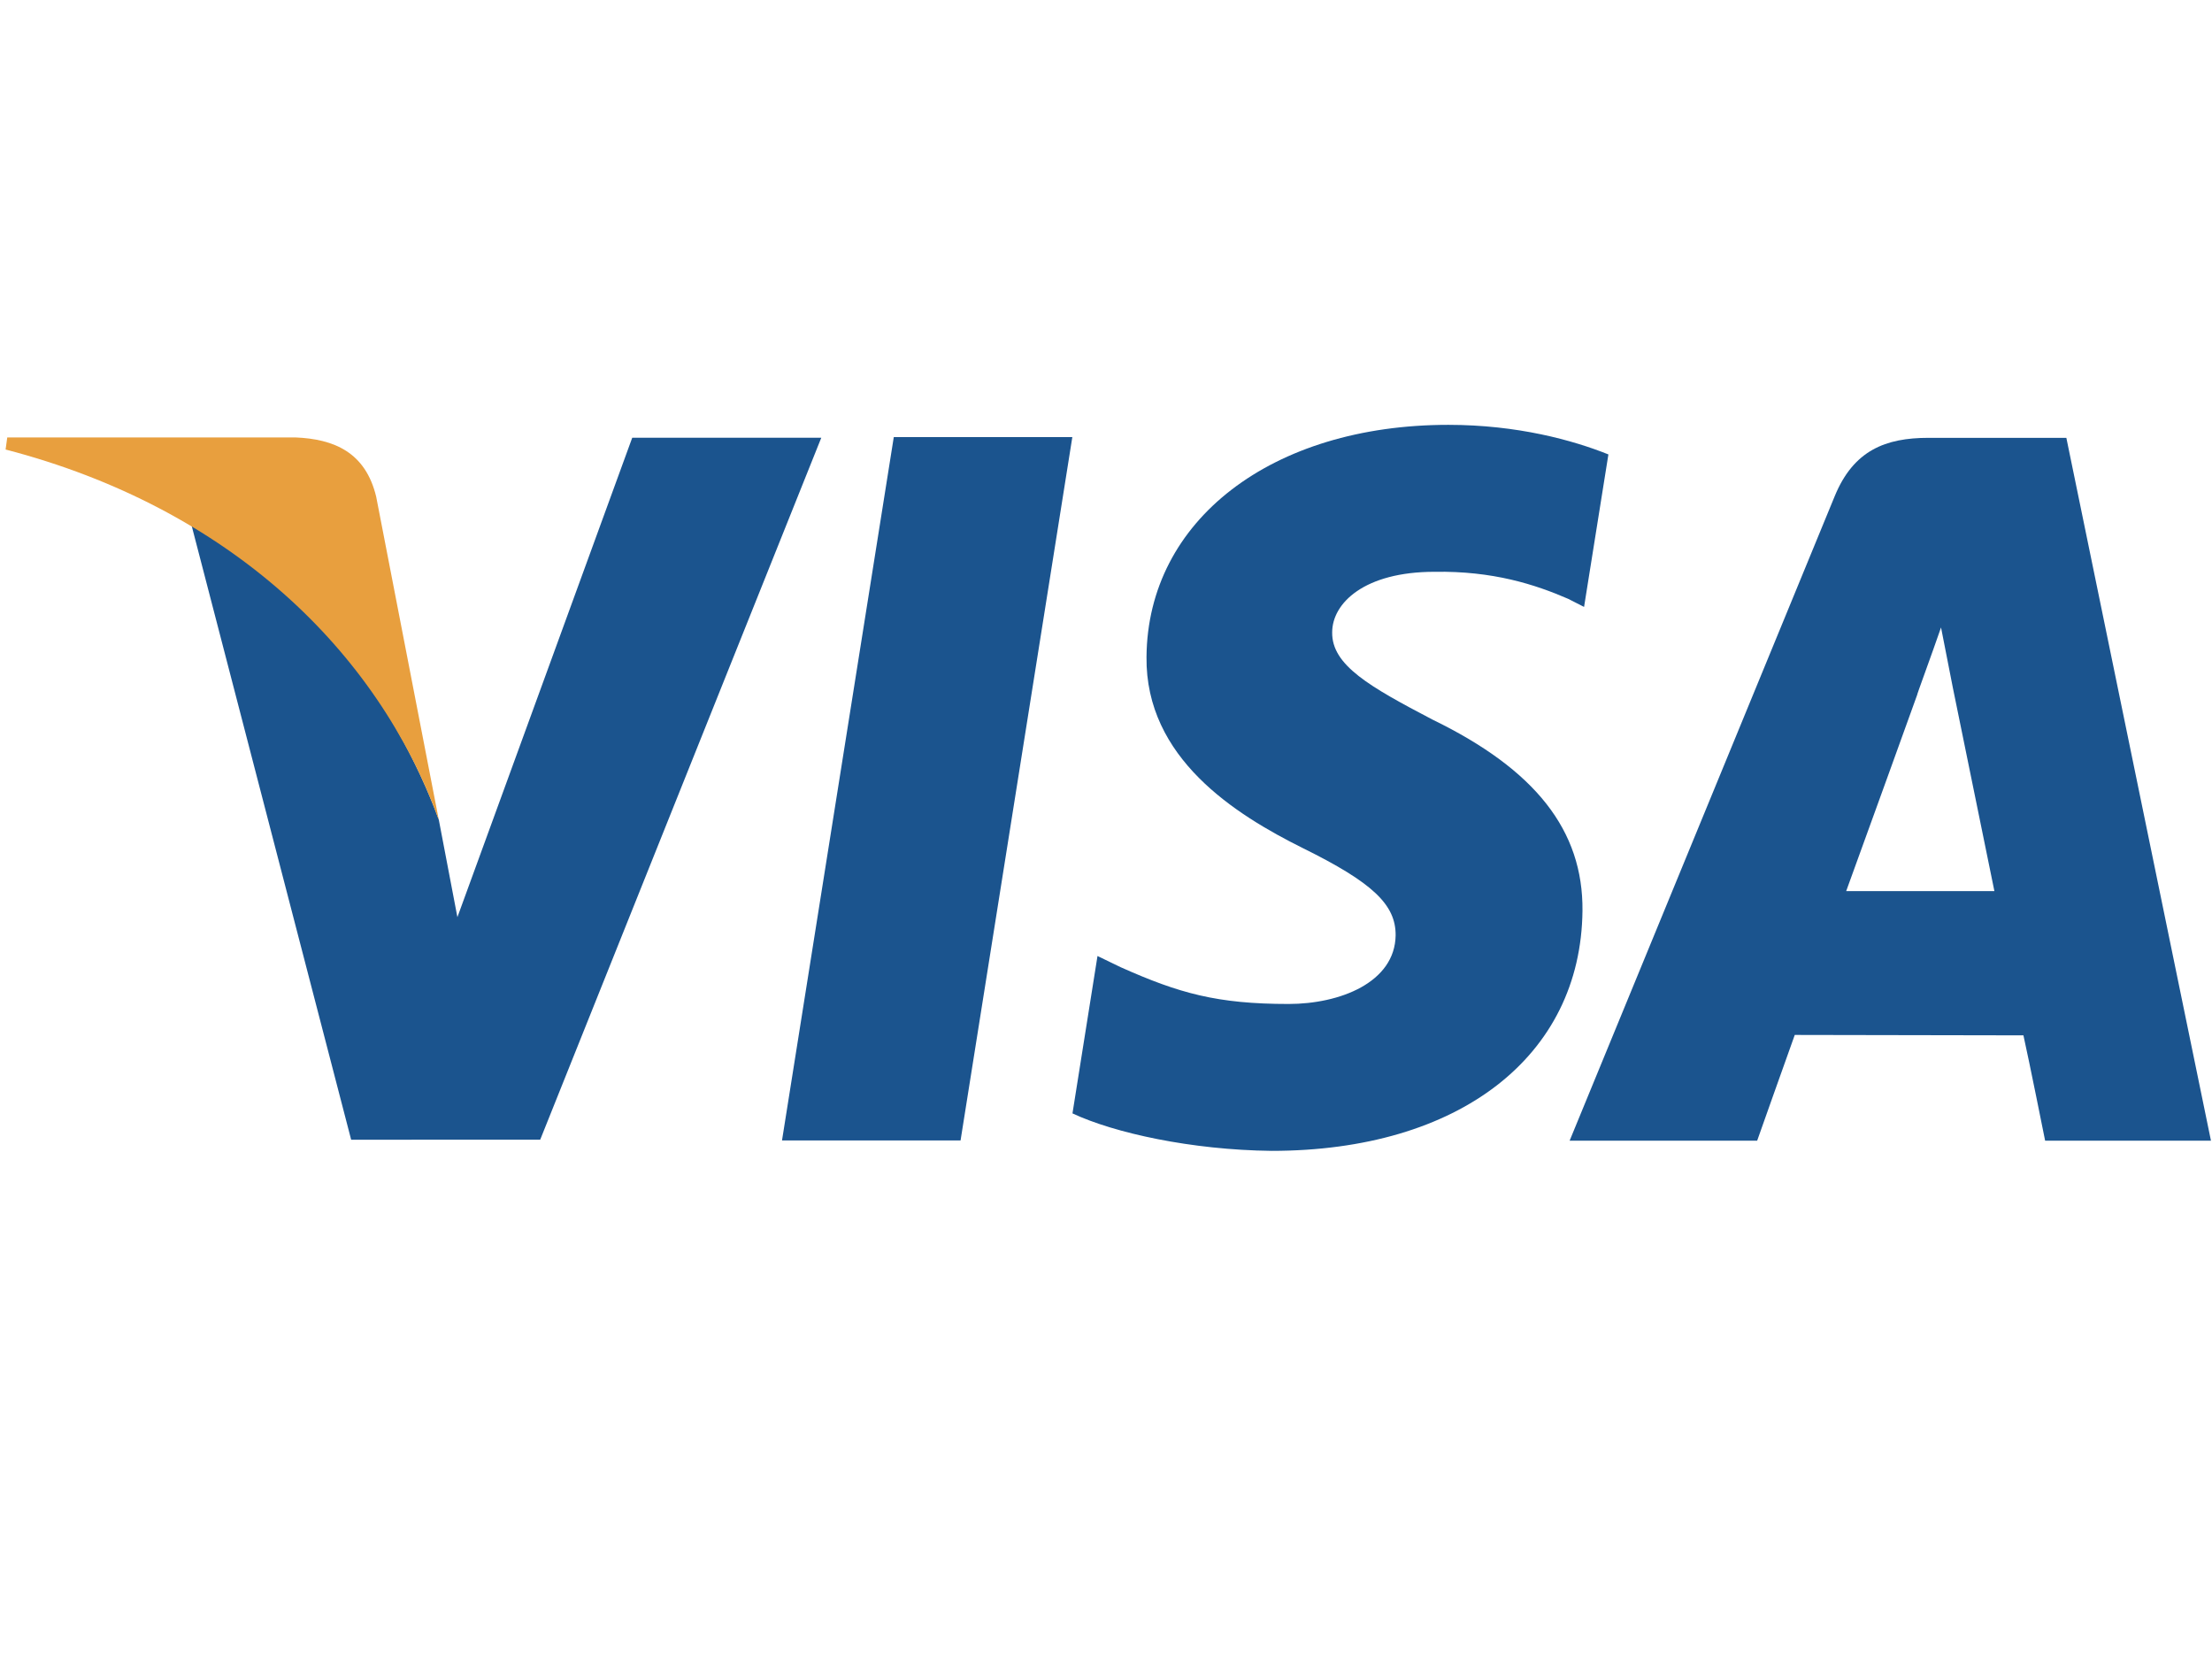 <?xml version="1.0" encoding="UTF-8"?>
<svg width="32px" height="24px" viewBox="0 0 32 24" version="1.1" xmlns="http://www.w3.org/2000/svg" xmlns:xlink="http://www.w3.org/1999/xlink">
    <!-- Generator: sketchtool 41.2 (35396) - http://www.bohemiancoding.com/sketch -->
    <title>F6486302-427D-4BEA-B011-2FD784104037</title>
    <desc>Created with sketchtool.</desc>
    <defs></defs>
    <g id="Symbols" stroke="none" stroke-width="1" fill="none" fill-rule="evenodd">
        <g id="Logo/Visa-Color">
            <g id="visa" transform="translate(0, 6)">
                <path d="M9.146,0.333 L6.617,7.268 L6.348,5.859 C5.718,4.131 4.355,2.318 2.767,1.584 L5.08,10.488 L7.815,10.487 L11.881,0.333 L9.146,0.333" id="Fill-1" fill="#1B548E"></path>
                <polyline id="Fill-2" fill="#1B548E" points="11.313 10.498 12.93 0.323 15.513 0.323 13.896 10.498 11.313 10.498"></polyline>
                <path d="M23.268,0.574 C22.757,0.369 21.952,0.146 20.953,0.146 C18.397,0.146 16.602,1.527 16.586,3.503 C16.569,4.967 17.87,5.783 18.847,6.269 C19.856,6.767 20.193,7.086 20.19,7.531 C20.18,8.213 19.383,8.524 18.642,8.524 C17.609,8.524 17.059,8.37 16.212,7.992 L15.877,7.83 L15.515,10.107 C16.119,10.39 17.235,10.636 18.395,10.649 C21.107,10.649 22.872,9.283 22.893,7.174 C22.903,6.013 22.213,5.134 20.721,4.409 C19.821,3.937 19.264,3.625 19.272,3.147 C19.273,2.724 19.739,2.272 20.752,2.272 C21.598,2.258 22.207,2.455 22.686,2.663 L22.916,2.78 L23.268,0.574" id="Fill-3" fill="#1B548E"></path>
                <path d="M29.893,0.334 L27.898,0.334 C27.279,0.334 26.815,0.513 26.542,1.178 L22.707,10.502 L25.42,10.502 C25.42,10.502 25.864,9.247 25.964,8.972 C26.26,8.972 28.895,8.978 29.272,8.978 C29.352,9.333 29.586,10.502 29.586,10.502 L31.985,10.502 L29.893,0.334 L29.893,0.334 Z M26.708,6.891 C26.922,6.307 27.737,4.046 27.737,4.046 C27.721,4.074 27.949,3.458 28.08,3.077 L28.252,3.954 C28.252,3.954 28.749,6.382 28.852,6.891 L26.708,6.891 L26.708,6.891 Z" id="Fill-4" fill="#1B548E"></path>
                <path d="M4.272,0.328 L0.105,0.328 L0.081,0.503 C3.32,1.346 5.458,3.415 6.348,5.861 L5.442,1.185 C5.287,0.542 4.833,0.351 4.272,0.328" id="Fill-5" fill="#E89F3E"></path>
            </g>
        </g>
    </g>
</svg>